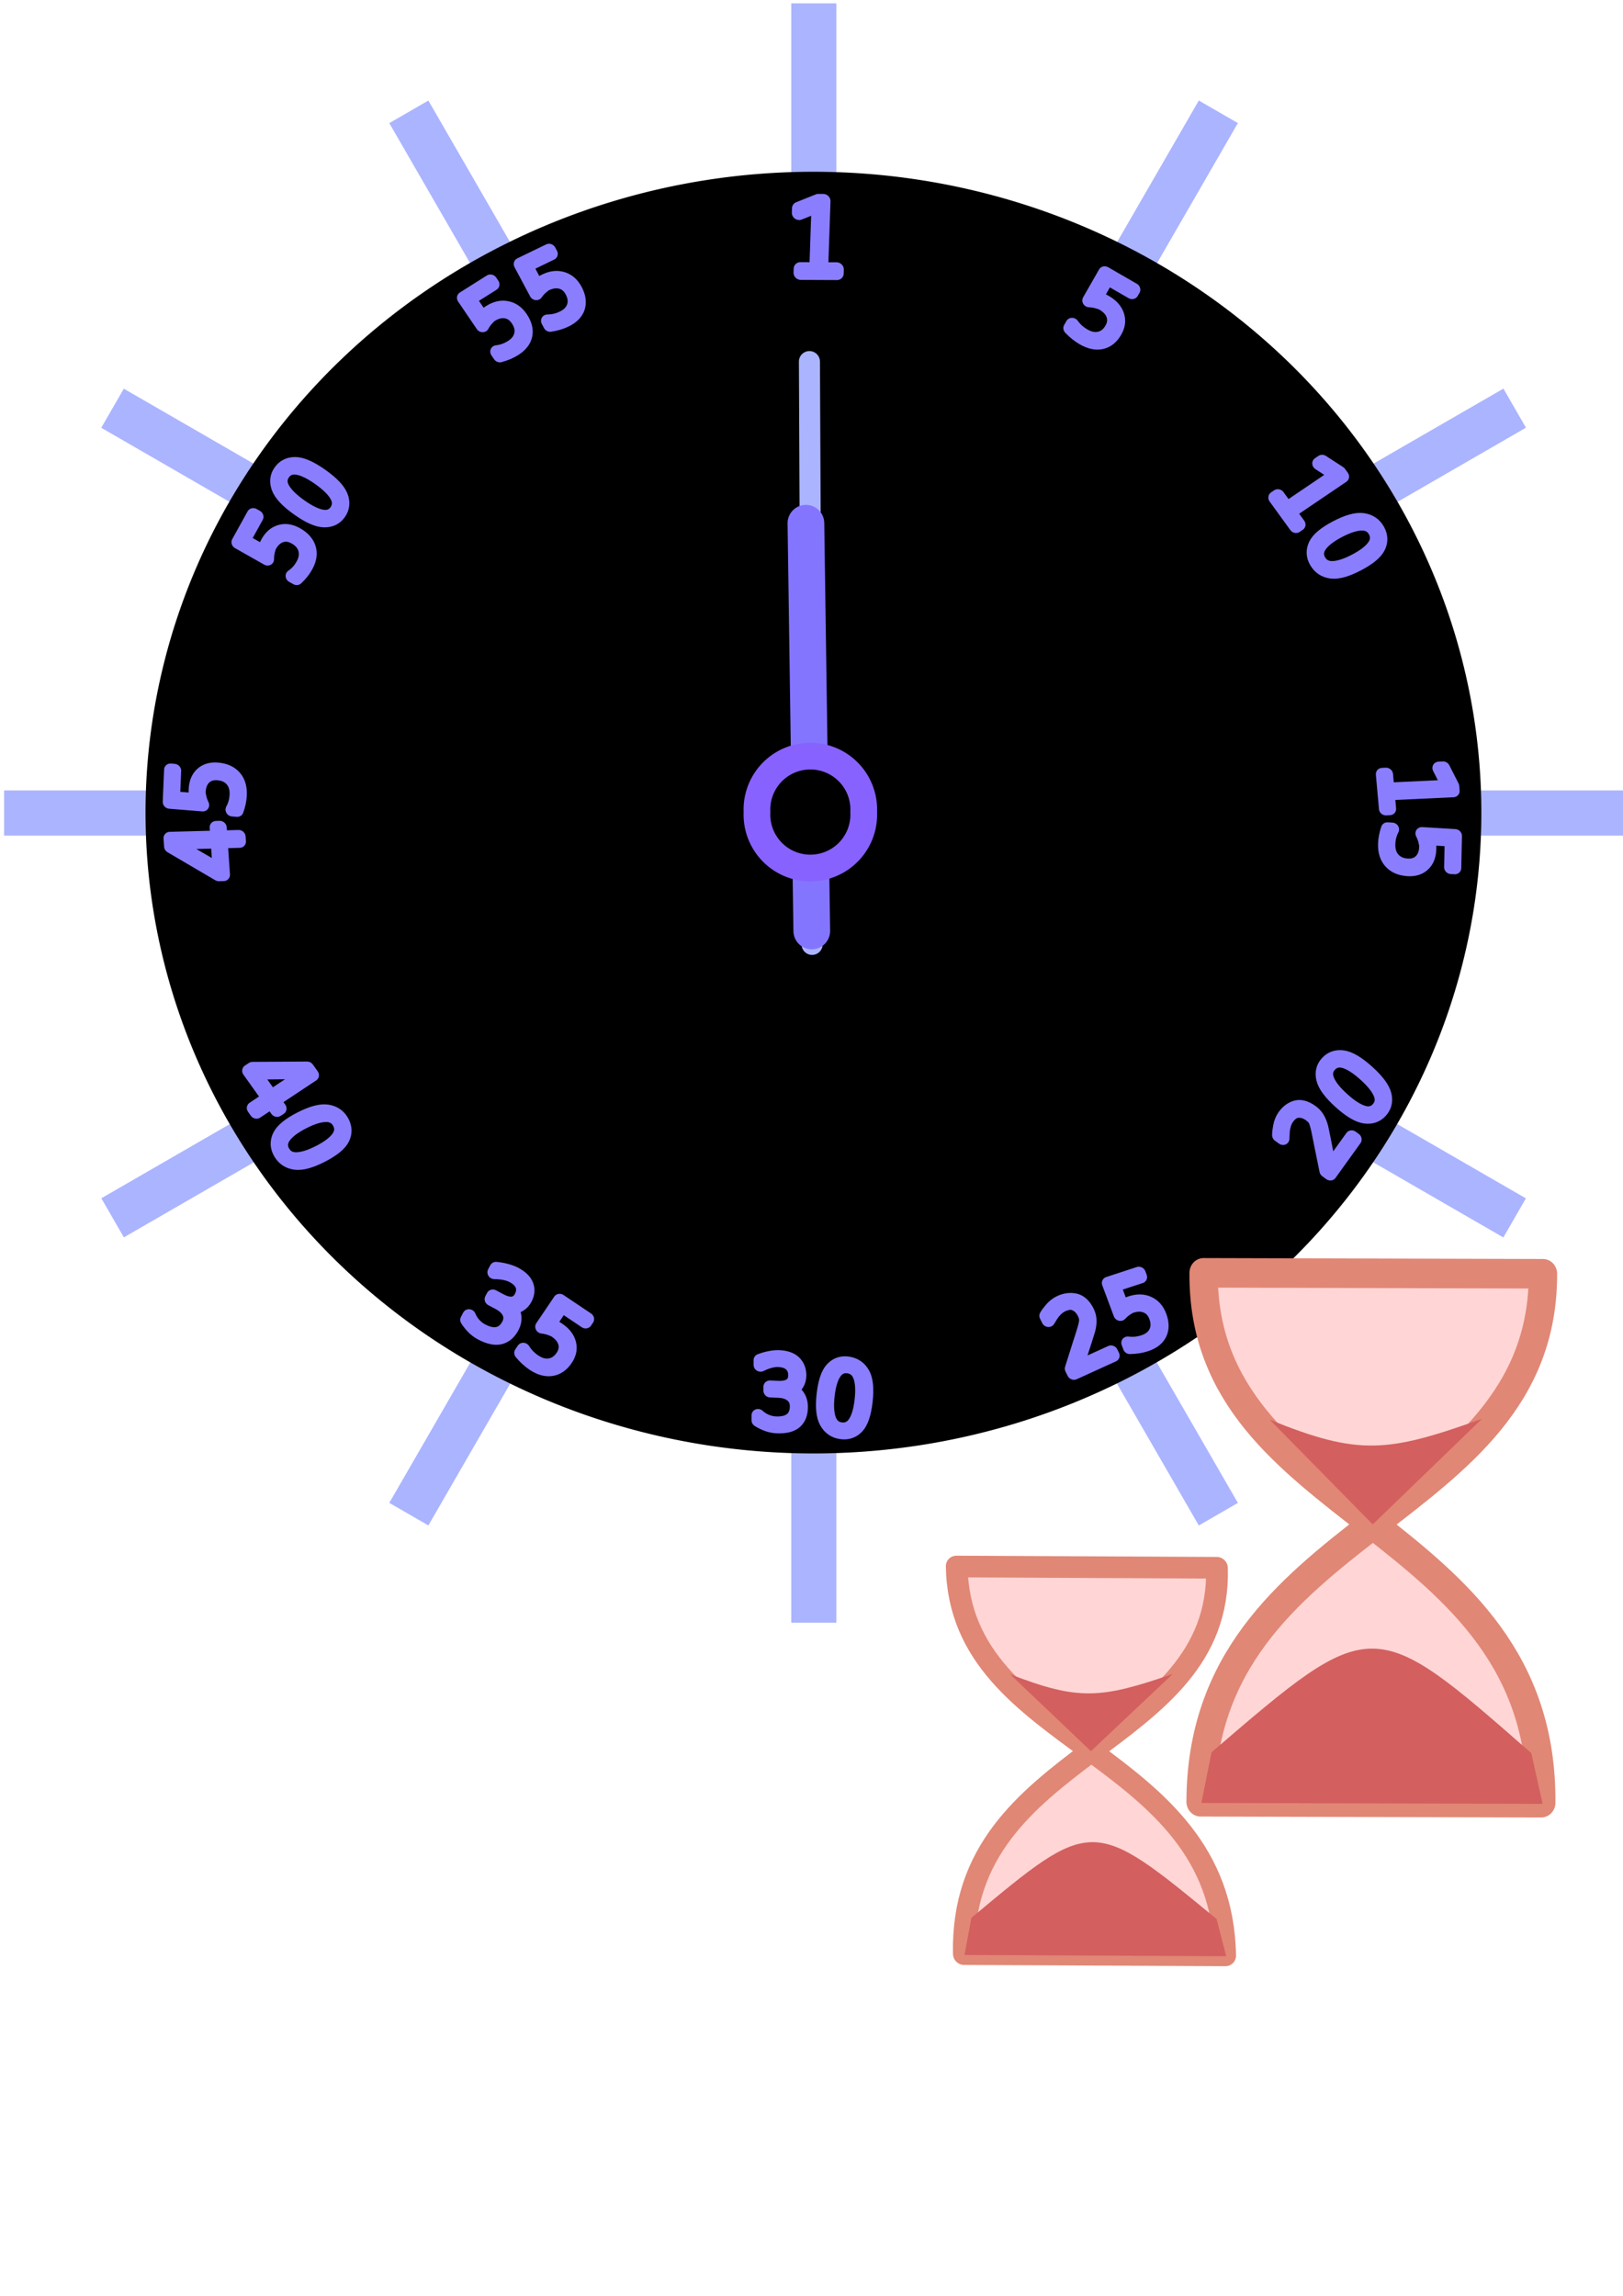 <?xml version="1.0" encoding="UTF-8" standalone="no"?>
<svg
   id="svg2"
   viewBox="0 0 744.09 1052.4"
   version="1.1"
   sodipodi:docname="clock.svg"
   inkscape:version="1.2.1 (9c6d41e410, 2022-07-14)"
   xmlns:inkscape="http://www.inkscape.org/namespaces/inkscape"
   xmlns:sodipodi="http://sodipodi.sourceforge.net/DTD/sodipodi-0.dtd"
   xmlns:xlink="http://www.w3.org/1999/xlink"
   xmlns="http://www.w3.org/2000/svg"
   xmlns:svg="http://www.w3.org/2000/svg"
   xmlns:rdf="http://www.w3.org/1999/02/22-rdf-syntax-ns#"
   xmlns:cc="http://creativecommons.org/ns#"
   xmlns:dc="http://purl.org/dc/elements/1.1/">
  <defs
     id="defs20">
    <linearGradient
       inkscape:collect="always"
       id="linearGradient1858">
      <stop
         style="stop-color:#e18775;stop-opacity:1;"
         offset="0"
         id="stop1854" />
      <stop
         style="stop-color:#e18775;stop-opacity:0;"
         offset="1"
         id="stop1856" />
    </linearGradient>
    <linearGradient
       id="linearGradient1584"
       inkscape:swatch="solid">
      <stop
         style="stop-color:#e18775;stop-opacity:1;"
         offset="0"
         id="stop1582" />
    </linearGradient>
    <linearGradient
       inkscape:collect="always"
       xlink:href="#linearGradient1858"
       id="linearGradient1860"
       x1="682.679"
       y1="376.709"
       x2="1023.858"
       y2="376.709"
       gradientUnits="userSpaceOnUse" />
  </defs>
  <sodipodi:namedview
     id="namedview18"
     pagecolor="#ffffff"
     bordercolor="#000000"
     borderopacity="0.25"
     inkscape:showpageshadow="2"
     inkscape:pageopacity="0.0"
     inkscape:pagecheckerboard="0"
     inkscape:deskcolor="#d1d1d1"
     showgrid="false"
     showguides="true"
     inkscape:zoom="1.0306934"
     inkscape:cx="529.25535"
     inkscape:cy="313.86637"
     inkscape:window-width="1920"
     inkscape:window-height="1003"
     inkscape:window-x="0"
     inkscape:window-y="0"
     inkscape:window-maximized="1"
     inkscape:current-layer="minutelabels">
    <sodipodi:guide
       position="374.465,494.937"
       orientation="1,0"
       id="guide937"
       inkscape:locked="false" />
    <sodipodi:guide
       position="-0.902,-6.694"
       orientation="0,-1"
       id="guide939"
       inkscape:locked="false" />
    <sodipodi:guide
       position="373.463,678.171"
       orientation="1,0"
       id="guide300"
       inkscape:locked="false" />
    <sodipodi:guide
       position="507.232,678.792"
       orientation="0,-1"
       id="guide302"
       inkscape:locked="false" />
    <sodipodi:guide
       position="587.258,1112.772"
       orientation="0,-1"
       id="guide304"
       inkscape:locked="false" />
    <sodipodi:guide
       position="371.839,793.073"
       orientation="1,0"
       id="guide359"
       inkscape:locked="false" />
    <sodipodi:guide
       position="690.166,679.189"
       orientation="0,-1"
       id="guide361"
       inkscape:locked="false" />
  </sodipodi:namedview>
  <g
     id="layer1">
    <g
       id="clock"
       transform="matrix(1.675,0,0,1.675,-250.162,-260.374)"
       inkscape:label="clock">
      <g
         id="structures"
         inkscape:label="structures">
        <path
           id="path3132"
           d="M 372.1,593.34 V 162.54"
           stroke="#000000"
           stroke-linecap="square"
           stroke-width="12.348px"
           fill="none"
           style="fill:#ff0000;fill-opacity:1;stroke:#abb4ff;stroke-opacity:1" />
        <use
           id="use5074"
           xlink:href="#path3132"
           transform="matrix(0.866,-0.5,0.5,0.866,-139.17,236.69)"
           height="1052.362"
           width="744.094"
           y="0"
           x="0" />
        <use
           id="use5076"
           xlink:href="#path3132"
           transform="matrix(0.5,-0.866,0.866,0.5,-141.31,511.22)"
           height="1052.362"
           width="744.094"
           y="0"
           x="0" />
        <use
           id="use6051"
           xlink:href="#path3132"
           transform="matrix(0.5,0.866,-0.866,0.5,513.3,-133.28)"
           height="1052.362"
           width="744.094"
           y="0"
           x="0"
           style="stroke-width:1;stroke-dasharray:none;stroke:#8a7eff;stroke-opacity:1" />
        <use
           id="use6053"
           xlink:href="#path3132"
           transform="matrix(0.866,0.5,-0.5,0.866,238.77,-135.42)"
           height="1052.362"
           width="744.094"
           y="0"
           x="0"
           sodipodi:insensitive="true"
           style="display:inline" />
        <use
           id="use4103"
           xlink:href="#path3132"
           transform="rotate(90,372.076,377.913)"
           height="1052.362"
           width="744.094"
           y="0"
           x="0" />
      </g>
      <path
         id="body"
         fill-rule="evenodd"
         fill="#ffffff"
         d="m 727.86,489.51 a 177.145,177.145 0 1 1 -354.29,0 177.145,177.145 0 1 1 354.29,0 z"
         style="fill:#000000"
         inkscape:label="body"
         transform="matrix(1.032,0,0,0.99,-196.34,-106.79)" />
      <path
         id="seconds"
         d="M 371.627,413.887 370.899,254.402"
         stroke="#000000"
         stroke-linecap="square"
         stroke-width="10.78"
         fill="none"
         inkscape:transform-center-x="0.0099793665"
         inkscape:transform-center-y="-74.055342"
         style="fill:#000000;fill-opacity:1;stroke:#abb4ff;stroke-width:5.765;stroke-linecap:round;stroke-linejoin:round;stroke-dasharray:none;stroke-opacity:1"
         inkscape:label="seconds" />
      <path
         id="minutes"
         d="M 371.542,410.213 369.939,298.63"
         stroke="#000000"
         stroke-linecap="square"
         stroke-width="14.838"
         fill="none"
         inkscape:transform-center-x="0.65358407"
         inkscape:transform-center-y="-39.620578"
         style="fill:#ff99cb;fill-opacity:1;stroke:#8475ff;stroke-width:10.042;stroke-linecap:round;stroke-linejoin:round;stroke-dasharray:none;stroke-opacity:1"
         inkscape:label="minutes" />
      <path
         id="center"
         fill-rule="evenodd"
         d="m 385.753,377.679 a 14.618,14.618 0 1 1 -29.203,0 14.618,14.618 0 1 1 29.203,0 z"
         style="fill:#000000;fill-opacity:1;stroke:#8862fe;stroke-width:7.311;stroke-dasharray:none;stroke-opacity:1"
         inkscape:label="center"
         inkscape:transform-center-x="0.24824003"
         inkscape:transform-center-y="-1.1729815" />
      <g
         aria-label="5      10      15      20      25      30     35     40      45     50      55      60"
         transform="matrix(-0.542,0.785,-0.823,-0.564,893.856,303.196)"
         id="minutelabels"
         style="font-weight:200;font-size:26.252px;font-family:'DejaVu Sans';-inkscape-font-specification:'DejaVu Sans Ultra-Light';white-space:pre;fill:none;fill-rule:evenodd;stroke:#8a7eff;stroke-width:3.724;stroke-linecap:round;stroke-linejoin:round"
         inkscape:label="minutelabels">
        <g
           id="five"
           inkscape:label="five"
           transform="translate(-3.432,-0.031)">
          <g
             id="g2997">
            <path
               d="m 202.21,406.267 -0.738,-9.058 1.035,-0.084 0.633,7.768 6.401,-0.521 q -0.25,-0.545 -0.411,-1.098 -0.148,-0.554 -0.236,-1.64 -0.238,-2.926 1.232,-4.769 1.459,-1.829 4.193,-2.052 3.079,-0.251 4.934,1.36 1.842,1.612 2.102,4.806 0.086,1.06 -0.002,2.187 -0.089,1.113 -0.35,2.331 l -1.303,0.106 q 0.392,-1.035 0.547,-2.128 0.144,-1.079 0.047,-2.267 -0.208,-2.555 -1.787,-3.944 -1.579,-1.389 -4.083,-1.185 -2.261,0.184 -3.458,1.761 -1.208,1.59 -1.002,4.12 0.043,0.524 0.407,1.523 0.353,1.013 1.015,2.039 z"
               id="path2120" />
          </g>
        </g>
        <g
           id="g535"
           transform="translate(-0.996,-1.386)">
          <path
             d="m 224.441,333.793 1.477,-3.964 -15.843,-5.904 0.139,5.647 -1.105,-0.412 -0.148,-5.623 0.457,-1.225 16.948,6.316 1.477,-3.964 0.985,0.367 -3.402,9.129 z"
             id="path2122" />
          <path
             d="m 217.151,306.479 q -1.054,2.096 0.472,4.14 1.537,2.05 5.385,3.985 3.848,1.935 6.41,1.946 2.551,0.006 3.605,-2.09 1.088,-2.164 -0.438,-4.209 -1.537,-2.05 -5.385,-3.985 -3.848,-1.935 -6.41,-1.946 -2.551,-0.006 -3.639,2.159 z m -0.939,-0.472 q 1.244,-2.474 3.985,-2.903 2.753,-0.424 7.585,2.006 4.833,2.43 6.134,4.892 1.29,2.456 0.046,4.93 -1.209,2.405 -3.95,2.835 -2.753,0.424 -7.585,-2.006 -4.833,-2.43 -6.134,-4.892 -1.29,-2.456 -0.081,-4.861 z"
             id="path2124" />
        </g>
        <path
           d="m 247.22,475.514 -2.525,-3.546 -15.464,9.457 5.053,3.219 -1.079,0.66 -5.037,-3.198 -0.781,-1.096 16.542,-10.116 -2.525,-3.546 0.961,-0.588 5.816,8.167 z"
           id="path2122-3"
           style="font-weight:200;font-size:26.252px;font-family:'DejaVu Sans';-inkscape-font-specification:'DejaVu Sans Ultra-Light';white-space:pre;fill:none;fill-rule:evenodd;stroke:#8a7eff;stroke-width:3.907;stroke-linecap:round;stroke-linejoin:round" />
        <g
           id="fifteen"
           inkscape:label="fifteen"
           transform="translate(-2.501,-4.797)">
          <path
             d="m 274.289,269.366 3.315,-2.628 -10.505,-13.248 -2.802,4.905 -0.733,-0.924 2.782,-4.889 1.024,-0.812 11.238,14.172 3.315,-2.628 0.653,0.824 -7.633,6.053 z"
             id="path2126" />
          <path
             d="m 277.64,244.238 7.695,-4.835 0.552,0.879 -6.599,4.146 3.417,5.438 q 0.368,-0.474 0.785,-0.871 0.423,-0.387 1.346,-0.967 2.486,-1.562 4.799,-1.108 2.296,0.45 3.755,2.772 1.644,2.616 1.07,5.004 -0.58,2.378 -3.293,4.083 -0.901,0.566 -1.941,1.007 -1.029,0.435 -2.229,0.765 l -0.696,-1.107 q 1.099,-0.13 2.14,-0.497 1.024,-0.371 2.033,-1.005 2.171,-1.364 2.674,-3.406 0.503,-2.042 -0.833,-4.169 -1.207,-1.921 -3.158,-2.255 -1.968,-0.338 -4.117,1.013 -0.445,0.28 -1.163,1.064 -0.736,0.78 -1.341,1.842 z"
             id="path2128" />
        </g>
        <g
           id="twenty"
           inkscape:label="twenty"
           transform="matrix(-0.988,-0.142,0.155,-0.99,682.657,498.438)">
          <path
             d="m 349.183,235.192 10.837,-1.356 0.129,1.03 -12.16,1.522 -0.167,-1.336 4.116,-5.514 q 1.532,-2 2.768,-3.692 1.146,-1.577 1.494,-2.409 0.348,-0.832 0.189,-2.104 -0.275,-2.2 -1.791,-3.367 -1.1,-0.844 -3.275,-0.572 -1.272,0.159 -2.833,1.104 -0.684,0.421 -2.285,1.771 l -0.169,-1.348 q 0.672,-0.614 2.017,-1.428 1.525,-0.927 3.113,-1.139 2.455,-0.307 4.266,0.745 1.773,1.057 2.136,3.957 0.146,1.17 -0.156,2.267 -0.356,1.285 -1.292,2.681 -0.272,0.409 -1.757,2.377 z"
             id="path2130" />
          <path
             d="m 370.737,215.969 q -2.345,0.038 -3.449,2.339 -1.103,2.313 -1.032,6.619 0.071,4.306 1.249,6.582 1.178,2.263 3.524,2.224 2.422,-0.04 3.526,-2.34 1.103,-2.313 1.032,-6.619 -0.071,-4.306 -1.249,-6.582 -1.178,-2.263 -3.601,-2.223 z m -0.017,-1.051 q 2.768,-0.045 4.42,2.184 1.652,2.242 1.741,7.651 0.089,5.409 -1.489,7.704 -1.578,2.282 -4.346,2.328 -2.692,0.044 -4.343,-2.185 -1.652,-2.242 -1.741,-7.651 -0.089,-5.409 1.489,-7.704 1.578,-2.282 4.269,-2.326 z"
             id="path2132" />
        </g>
        <g
           id="twentyfive"
           inkscape:label="twentyfive"
           transform="translate(0.094,0.131)">
          <path
             d="m 462.468,241.914 -9.438,-5.411 0.523,-0.902 10.59,6.071 -0.677,1.169 -6.618,1.947 q -2.432,0.682 -4.441,1.296 -1.868,0.575 -2.65,1.032 -0.781,0.457 -1.427,1.57 -1.116,1.926 -0.62,3.768 0.363,1.335 2.257,2.421 1.108,0.635 2.922,0.815 0.799,0.072 2.891,-0.048 l -0.684,1.18 q -0.907,0.088 -2.47,-0.066 -1.775,-0.172 -3.166,-0.955 -2.138,-1.226 -2.939,-3.154 -0.768,-1.909 0.703,-4.447 0.594,-1.024 1.499,-1.721 1.063,-0.815 2.654,-1.371 0.464,-0.164 2.839,-0.85 z"
             id="path2134" />
          <path
             d="m 437.204,247.822 -7.311,-5.333 0.617,-0.841 6.269,4.574 3.816,-5.2 q -0.576,-0.165 -1.098,-0.403 -0.515,-0.248 -1.391,-0.887 -2.361,-1.723 -2.783,-4.038 -0.419,-2.298 1.211,-4.519 1.836,-2.501 4.269,-2.861 2.426,-0.35 5.003,1.531 0.856,0.624 1.646,1.424 0.78,0.792 1.526,1.782 l -0.777,1.059 q -0.522,-0.971 -1.244,-1.8 -0.719,-0.811 -1.678,-1.511 -2.062,-1.505 -4.147,-1.209 -2.085,0.295 -3.578,2.33 -1.348,1.837 -0.947,3.771 0.404,1.952 2.445,3.441 0.423,0.308 1.415,0.682 0.995,0.391 2.204,0.556 z"
             id="path2136" />
        </g>
        <g
           id="thirty"
           inkscape:label="thirty"
           transform="translate(0.805,-3.147)">
          <path
             d="m 513.404,306.612 q -0.534,-1.489 0.052,-2.933 0.572,-1.419 2.114,-2.436 2.368,-1.56 4.558,-1.055 2.19,0.505 4.153,3.49 0.661,1.006 1.047,2.27 0.382,1.282 0.464,2.854 l -1.168,0.769 q 0.191,-1.414 -0.105,-2.752 -0.307,-1.331 -1.039,-2.444 -1.52,-2.311 -3.372,-2.839 -1.834,-0.524 -3.827,0.788 -1.629,1.073 -1.8,2.797 -0.176,1.741 1.147,3.753 l 1.224,1.862 -0.9,0.593 -1.281,-1.948 q -1.217,-1.851 -2.597,-2.338 -1.397,-0.49 -2.812,0.441 -1.671,1.101 -1.91,2.7 -0.232,1.61 1.007,3.493 0.577,0.877 1.556,1.689 0.979,0.812 2.435,1.601 l -1.114,0.734 q -1.334,-0.885 -2.284,-1.792 -0.978,-0.904 -1.626,-1.843 -1.611,-2.45 -1.264,-4.351 0.351,-1.918 2.258,-3.175 1.275,-0.84 2.647,-0.855 1.326,-0.015 2.436,0.926 z"
             id="path2138" />
          <path
             d="m 498.522,296.91 q 1.065,2.088 3.616,2.063 2.562,-0.031 6.399,-1.994 3.837,-1.964 5.364,-4.025 1.515,-2.056 0.45,-4.144 -1.1,-2.156 -3.651,-2.132 -2.562,0.031 -6.399,1.994 -3.837,1.964 -5.364,4.025 -1.515,2.056 -0.415,4.212 z m -0.936,0.479 q -1.257,-2.465 0.02,-4.931 1.288,-2.472 6.107,-4.938 4.819,-2.466 7.574,-2.063 2.743,0.409 4,2.874 1.222,2.396 -0.055,4.862 -1.288,2.472 -6.107,4.938 -4.819,2.466 -7.574,2.063 -2.743,-0.409 -3.965,-2.805 z"
             id="path2140" />
        </g>
        <g
           id="thirtyfive"
           inkscape:label="thirtyfive"
           transform="translate(4.897,-4.015)">
          <path
             d="m 535.09,383.564 q 0.188,-1.571 1.356,-2.6 1.145,-1.013 2.978,-1.231 2.813,-0.333 4.545,1.101 1.732,1.434 2.154,4.986 0.142,1.197 -0.077,2.5 -0.231,1.318 -0.859,2.761 l -1.387,0.164 q 0.802,-1.179 1.135,-2.51 0.32,-1.329 0.162,-2.653 -0.327,-2.75 -1.747,-4.053 -1.406,-1.292 -3.773,-1.012 -1.935,0.229 -2.858,1.694 -0.934,1.479 -0.65,3.872 l 0.263,2.215 -1.069,0.127 -0.275,-2.317 q -0.262,-2.202 -1.278,-3.256 -1.03,-1.066 -2.71,-0.866 -1.986,0.235 -2.913,1.558 -0.926,1.336 -0.659,3.576 0.124,1.044 0.637,2.209 0.513,1.166 1.462,2.525 l -1.324,0.157 q -0.798,-1.39 -1.242,-2.628 -0.471,-1.248 -0.631,-2.378 -0.346,-2.915 0.813,-4.459 1.17,-1.559 3.436,-1.827 1.515,-0.179 2.748,0.423 1.192,0.582 1.764,1.921 z"
             id="path2142" />
          <path
             d="m 525.445,373.168 -0.092,-9.088 1.038,-0.01 0.079,7.793 6.422,-0.063 q -0.211,-0.562 -0.332,-1.125 -0.108,-0.563 -0.119,-1.652 -0.03,-2.935 1.568,-4.669 1.585,-1.72 4.328,-1.747 3.089,-0.03 4.825,1.709 1.723,1.739 1.755,4.944 0.011,1.064 -0.157,2.181 -0.168,1.104 -0.515,2.3 l -1.307,0.013 q 0.464,-1.004 0.697,-2.084 0.22,-1.066 0.208,-2.258 -0.026,-2.564 -1.503,-4.062 -1.477,-1.498 -3.989,-1.474 -2.269,0.022 -3.574,1.509 -1.318,1.5 -1.292,4.038 0.005,0.526 0.298,1.548 0.28,1.036 0.867,2.107 z"
             id="path2144" />
        </g>
        <g
           id="forty"
           inkscape:label="forty"
           transform="translate(8.681,3.895)">
          <path
             d="m 508.667,457.77 8.685,11.833 2.836,-7.421 z m -1.015,0.681 0.823,-2.154 12.179,4.664 0.974,-2.549 0.958,0.367 -0.974,2.549 4.742,1.816 -0.467,1.221 -4.742,-1.816 -3.311,8.666 -1.245,-0.477 z"
             id="path2146" />
          <path
             d="m 515.457,442.836 q -1.071,2.086 0.439,4.144 1.521,2.064 5.354,4.034 3.833,1.97 6.395,2.005 2.551,0.029 3.622,-2.057 1.106,-2.154 -0.404,-4.212 -1.521,-2.064 -5.354,-4.034 -3.833,-1.97 -6.395,-2.005 -2.551,-0.029 -3.657,2.125 z m -0.935,-0.481 q 1.264,-2.462 4.008,-2.867 2.756,-0.399 7.57,2.075 4.814,2.474 6.095,4.948 1.27,2.468 0.007,4.93 -1.229,2.394 -3.973,2.798 -2.756,0.399 -7.57,-2.075 -4.814,-2.474 -6.095,-4.948 -1.27,-2.468 -0.042,-4.862 z"
             id="path2148" />
        </g>
        <g
           id="fortyfive"
           inkscape:label="fortyfive"
           transform="matrix(-0.992,-0.119,0.13,-0.993,869.344,1097.672)">
          <path
             d="m 455.651,519.317 3.036,14.37 5.653,-5.524 z m -1.208,0.189 1.641,-1.604 9.186,9.351 1.942,-1.898 0.723,0.736 -1.942,1.898 3.577,3.641 -0.93,0.909 -3.577,-3.641 -6.601,6.451 -0.939,-0.956 z"
             id="path2150" />
          <path
             d="m 463.725,511.11 7.126,-5.567 0.646,0.819 -6.111,4.774 3.999,5.067 q 0.315,-0.507 0.685,-0.944 0.378,-0.426 1.233,-1.094 2.302,-1.798 4.654,-1.576 2.334,0.22 4.042,2.384 1.924,2.437 1.616,4.868 -0.315,2.421 -2.828,4.384 -0.834,0.652 -1.82,1.193 -0.976,0.534 -2.134,0.981 l -0.814,-1.032 q 1.079,-0.238 2.075,-0.706 0.978,-0.47 1.913,-1.2 2.01,-1.57 2.286,-3.65 0.276,-2.079 -1.288,-4.062 -1.413,-1.79 -3.391,-1.929 -1.996,-0.141 -3.986,1.413 -0.412,0.322 -1.041,1.173 -0.646,0.848 -1.132,1.963 z"
             id="path2152" />
        </g>
        <g
           id="fifty"
           inkscape:label="fifty"
           transform="translate(-1.715,2.226)">
          <path
             d="m 404.878,557.681 -9.052,0.862 -0.092,-1.034 7.762,-0.739 -0.571,-6.394 q -0.544,0.258 -1.095,0.426 -0.553,0.156 -1.638,0.259 -2.924,0.278 -4.778,-1.167 -1.841,-1.434 -2.084,-4.165 -0.275,-3.076 1.322,-4.952 1.597,-1.864 4.789,-2.168 1.06,-0.101 2.186,-0.028 1.114,0.074 2.333,0.318 l 0.116,1.302 q -1.038,-0.377 -2.132,-0.518 -1.08,-0.129 -2.268,-0.016 -2.553,0.243 -3.93,1.841 -1.377,1.598 -1.153,4.1 0.202,2.259 1.787,3.434 1.6,1.186 4.127,0.946 0.523,-0.05 1.52,-0.428 1.01,-0.366 2.031,-1.043 z"
             id="path2154" />
          <path
             d="m 381.247,558.225 q 2.345,0.03 3.528,-2.237 1.183,-2.28 1.264,-6.587 0.08,-4.307 -1.018,-6.616 -1.098,-2.296 -3.443,-2.326 -2.422,-0.031 -3.605,2.236 -1.183,2.28 -1.264,6.587 -0.08,4.307 1.018,6.616 1.098,2.296 3.52,2.327 z m -0.02,1.051 q -2.768,-0.035 -4.341,-2.312 -1.573,-2.289 -1.472,-7.699 0.101,-5.409 1.758,-7.658 1.657,-2.235 4.425,-2.2 2.691,0.034 4.264,2.311 1.573,2.289 1.472,7.699 -0.101,5.409 -1.758,7.658 -1.657,2.235 -4.348,2.201 z"
             id="path2156" />
        </g>
        <g
           id="fiftyfive"
           inkscape:label="fiftyfive"
           transform="translate(-4.231,-1.728)">
          <path
             d="m 312.993,548.81 -8.412,-3.441 0.393,-0.961 7.213,2.951 2.431,-5.944 q -0.6,-0.024 -1.165,-0.13 -0.561,-0.119 -1.569,-0.531 -2.717,-1.111 -3.695,-3.257 -0.971,-2.129 0.067,-4.667 1.17,-2.859 3.445,-3.784 2.271,-0.913 5.237,0.3 0.985,0.403 1.949,0.991 0.952,0.583 1.92,1.367 l -0.495,1.21 q -0.746,-0.818 -1.65,-1.451 -0.897,-0.616 -2.001,-1.068 -2.373,-0.971 -4.326,-0.191 -1.953,0.78 -2.904,3.105 -0.859,2.1 0.005,3.88 0.872,1.797 3.221,2.758 0.486,0.199 1.542,0.326 1.063,0.144 2.278,0.018 z"
             id="path2158" />
          <path
             d="m 295.791,541.255 -7.988,-4.336 0.495,-0.913 6.85,3.718 3.064,-5.644 q -0.594,-0.089 -1.144,-0.256 -0.545,-0.179 -1.502,-0.699 -2.58,-1.4 -3.319,-3.639 -0.734,-2.222 0.575,-4.632 1.474,-2.715 3.837,-3.387 2.357,-0.661 5.173,0.868 0.935,0.508 1.83,1.197 0.883,0.684 1.76,1.568 l -0.624,1.149 q -0.652,-0.894 -1.483,-1.622 -0.825,-0.71 -1.873,-1.279 -2.253,-1.223 -4.28,-0.66 -2.026,0.563 -3.225,2.771 -1.082,1.994 -0.417,3.858 0.671,1.881 2.902,3.092 0.462,0.251 1.498,0.492 1.041,0.259 2.262,0.265 z"
             id="path2160" />
        </g>
      </g>
    </g>
    <g
       id="hourglass2"
       inkscape:label="hourglass2"
       transform="matrix(1.09,0.003,-0.003,1.134,298.439,-31.477)">
      <path
         id="path3814"
         sodipodi:nodetypes="ccccc"
         style="fill:#ffd5d5;stroke:#e18775;stroke-width:11.94;stroke-linecap:round;stroke-linejoin:round;stroke-dasharray:none;stroke-opacity:1"
         inkscape:connector-curvature="0"
         d="M 376.541,755.441 C 377.144,641.168 233.357,641.133 233.96,541.635 h 142.706 c 0.603,99.503 -143.393,100.435 -143.393,213.806 47.73,0 95.517,0 143.268,0 z" />
      <path
         id="path4324"
         sodipodi:nodetypes="cccc"
         style="fill:#d35f5f;stroke-width:0.597"
         inkscape:connector-curvature="0"
         d="m 261.946,600.932 c 37.388,14.473 49.449,13.267 89.248,-0.603 l -45.831,42.815 z" />
      <path
         id="path4326"
         sodipodi:nodetypes="ccccc"
         style="fill:#d35f5f;stroke-width:0.597"
         inkscape:connector-curvature="0"
         d="m 237.828,735.413 c 67.542,-56.082 67.542,-56.082 134.474,0 l 4.824,20.503 H 233.602 Z" />
    </g>
    <g
       id="hourglass1"
       inkscape:label="hourglass1"
       transform="matrix(0.836,0.004,0.018,0.831,233.289,267.023)">
      <path
         id="path3814-6"
         sodipodi:nodetypes="ccccc"
         style="fill:#ffd5d5;stroke:#e18775;stroke-width:11.94;stroke-linecap:round;stroke-linejoin:round;stroke-dasharray:none;stroke-opacity:1"
         inkscape:connector-curvature="0"
         d="M 376.541,755.441 C 377.144,641.168 233.357,641.133 233.96,541.635 h 142.706 c 0.603,99.503 -143.393,100.435 -143.393,213.806 47.73,0 95.517,0 143.268,0 z" />
      <path
         id="path4324-7"
         sodipodi:nodetypes="cccc"
         style="fill:#d35f5f;stroke-width:0.597"
         inkscape:connector-curvature="0"
         d="m 261.946,600.932 c 37.388,14.473 49.449,13.267 89.248,-0.603 l -45.831,42.815 z" />
      <path
         id="path4326-5"
         sodipodi:nodetypes="ccccc"
         style="fill:#d35f5f;stroke-width:0.597"
         inkscape:connector-curvature="0"
         d="m 237.828,735.413 c 67.542,-56.082 67.542,-56.082 134.474,0 l 4.824,20.503 H 233.602 Z" />
    </g>
  </g>
</svg>
